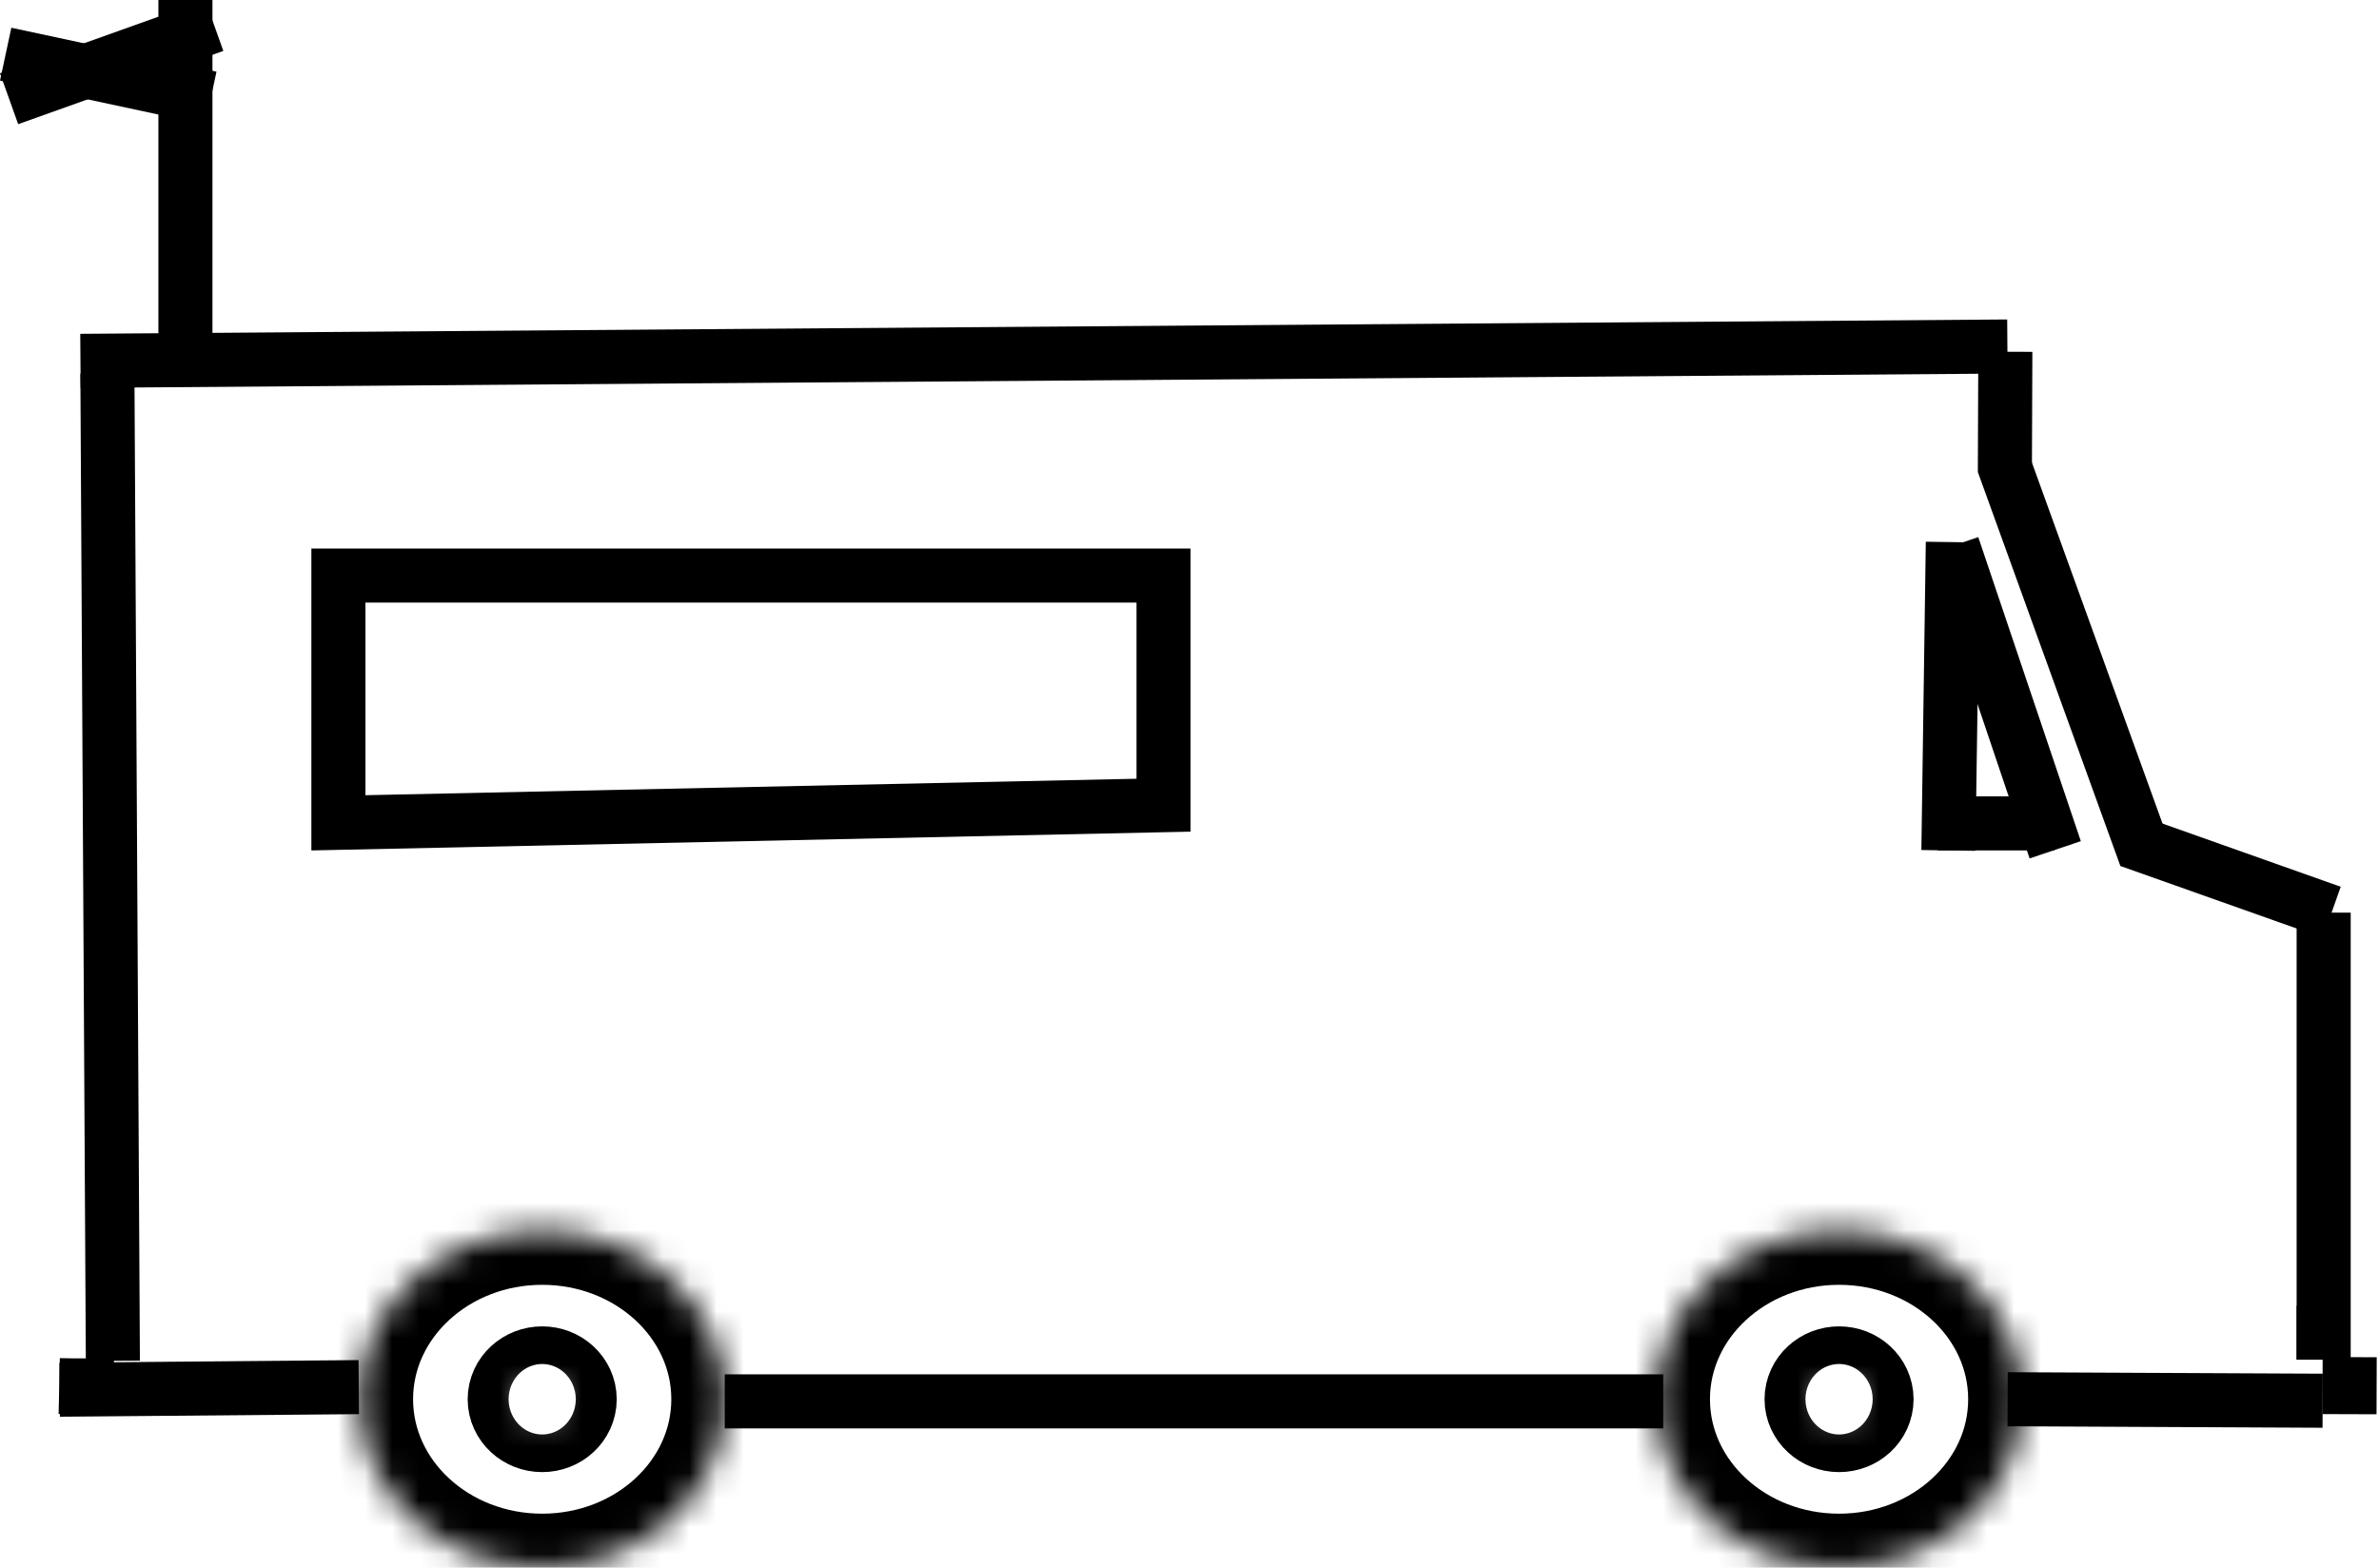 <svg width="88" height="58" viewBox="0 0 88 58" fill="none" xmlns="http://www.w3.org/2000/svg">
<line x1="2.207" y1="51.413" x2="13.271" y2="51.318" stroke="black" stroke-width="2"/>
<line x1="3.973" y1="13.817" x2="4.175" y2="50.344" stroke="black" stroke-width="2"/>
<line x1="2.976" y1="13.35" x2="74.254" y2="12.819" stroke="black" stroke-width="2"/>
<line x1="74.178" y1="13.013" x2="74.161" y2="17.469" stroke="black" stroke-width="2"/>
<line x1="74.102" y1="17.125" x2="79.374" y2="31.698" stroke="black" stroke-width="2"/>
<line x1="78.768" y1="31.096" x2="86.25" y2="33.749" stroke="black" stroke-width="2"/>
<line x1="85.953" y1="33.764" x2="85.953" y2="50.302" stroke="black" stroke-width="2"/>
<mask id="path-8-inside-1" fill="white">
<path d="M26.832 51.766C26.832 55.209 23.798 58 20.056 58C16.314 58 13.28 55.209 13.28 51.766C13.28 48.324 16.314 45.533 20.056 45.533C23.798 45.533 26.832 48.324 26.832 51.766ZM19.299 51.766C19.299 52.151 19.638 52.462 20.056 52.462C20.474 52.462 20.813 52.151 20.813 51.766C20.813 51.382 20.474 51.07 20.056 51.07C19.638 51.07 19.299 51.382 19.299 51.766Z"/>
</mask>
<path d="M26.832 51.766C26.832 55.209 23.798 58 20.056 58C16.314 58 13.28 55.209 13.28 51.766C13.28 48.324 16.314 45.533 20.056 45.533C23.798 45.533 26.832 48.324 26.832 51.766ZM19.299 51.766C19.299 52.151 19.638 52.462 20.056 52.462C20.474 52.462 20.813 52.151 20.813 51.766C20.813 51.382 20.474 51.07 20.056 51.07C19.638 51.07 19.299 51.382 19.299 51.766Z" stroke="black" stroke-width="4" mask="url(#path-8-inside-1)"/>
<mask id="path-9-inside-2" fill="white">
<path d="M74.803 51.766C74.803 55.209 71.77 58 68.028 58C64.285 58 61.252 55.209 61.252 51.766C61.252 48.324 64.285 45.533 68.028 45.533C71.77 45.533 74.803 48.324 74.803 51.766ZM67.271 51.766C67.271 52.151 67.61 52.462 68.028 52.462C68.446 52.462 68.784 52.151 68.784 51.766C68.784 51.382 68.446 51.07 68.028 51.07C67.61 51.07 67.271 51.382 67.271 51.766Z"/>
</mask>
<path d="M74.803 51.766C74.803 55.209 71.77 58 68.028 58C64.285 58 61.252 55.209 61.252 51.766C61.252 48.324 64.285 45.533 68.028 45.533C71.77 45.533 74.803 48.324 74.803 51.766ZM67.271 51.766C67.271 52.151 67.61 52.462 68.028 52.462C68.446 52.462 68.784 52.151 68.784 51.766C68.784 51.382 68.446 51.07 68.028 51.07C67.61 51.07 67.271 51.382 67.271 51.766Z" stroke="black" stroke-width="4" mask="url(#path-9-inside-2)"/>
<line x1="3.175" y1="51.254" x2="2.215" y2="51.254" stroke="black" stroke-width="2"/>
<line x1="3.216" y1="50.277" x2="3.168" y2="52.332" stroke="black" stroke-width="2"/>
<path d="M12.518 30.441V21.294H43.04V29.789L12.518 30.441Z" stroke="black" stroke-width="2"/>
<mask id="path-13-inside-3" fill="white">
<rect x="65.061" y="20.246" width="4.876" height="11.169" rx="0.479"/>
</mask>
<rect x="65.061" y="20.246" width="4.876" height="11.169" rx="0.479" stroke="black" stroke-width="4" mask="url(#path-13-inside-3)"/>
<path d="M72.236 20.056L72.072 31.462" stroke="black" stroke-width="2"/>
<line x1="71.679" y1="30.462" x2="75.987" y2="30.462" stroke="black" stroke-width="2"/>
<path d="M76.023 31.439L72.229 20.191" stroke="black" stroke-width="2"/>
<line x1="84.953" y1="49.302" x2="85.913" y2="49.302" stroke="black" stroke-width="2"/>
<line x1="86.916" y1="50.209" x2="86.909" y2="52.319" stroke="black" stroke-width="2"/>
<path d="M26.807 51.845L61.524 51.845" stroke="black" stroke-width="2"/>
<path d="M74.262 51.766L85.916 51.821" stroke="black" stroke-width="2"/>
<line x1="6.859" y1="13.28" x2="6.859" y2="-0" stroke="black" stroke-width="2"/>
<line x1="7.925" y1="0.942" x2="0.336" y2="3.652" stroke="black" stroke-width="2"/>
<line x1="0.21" y1="2.004" x2="7.798" y2="3.63" stroke="black" stroke-width="2"/>
</svg>
